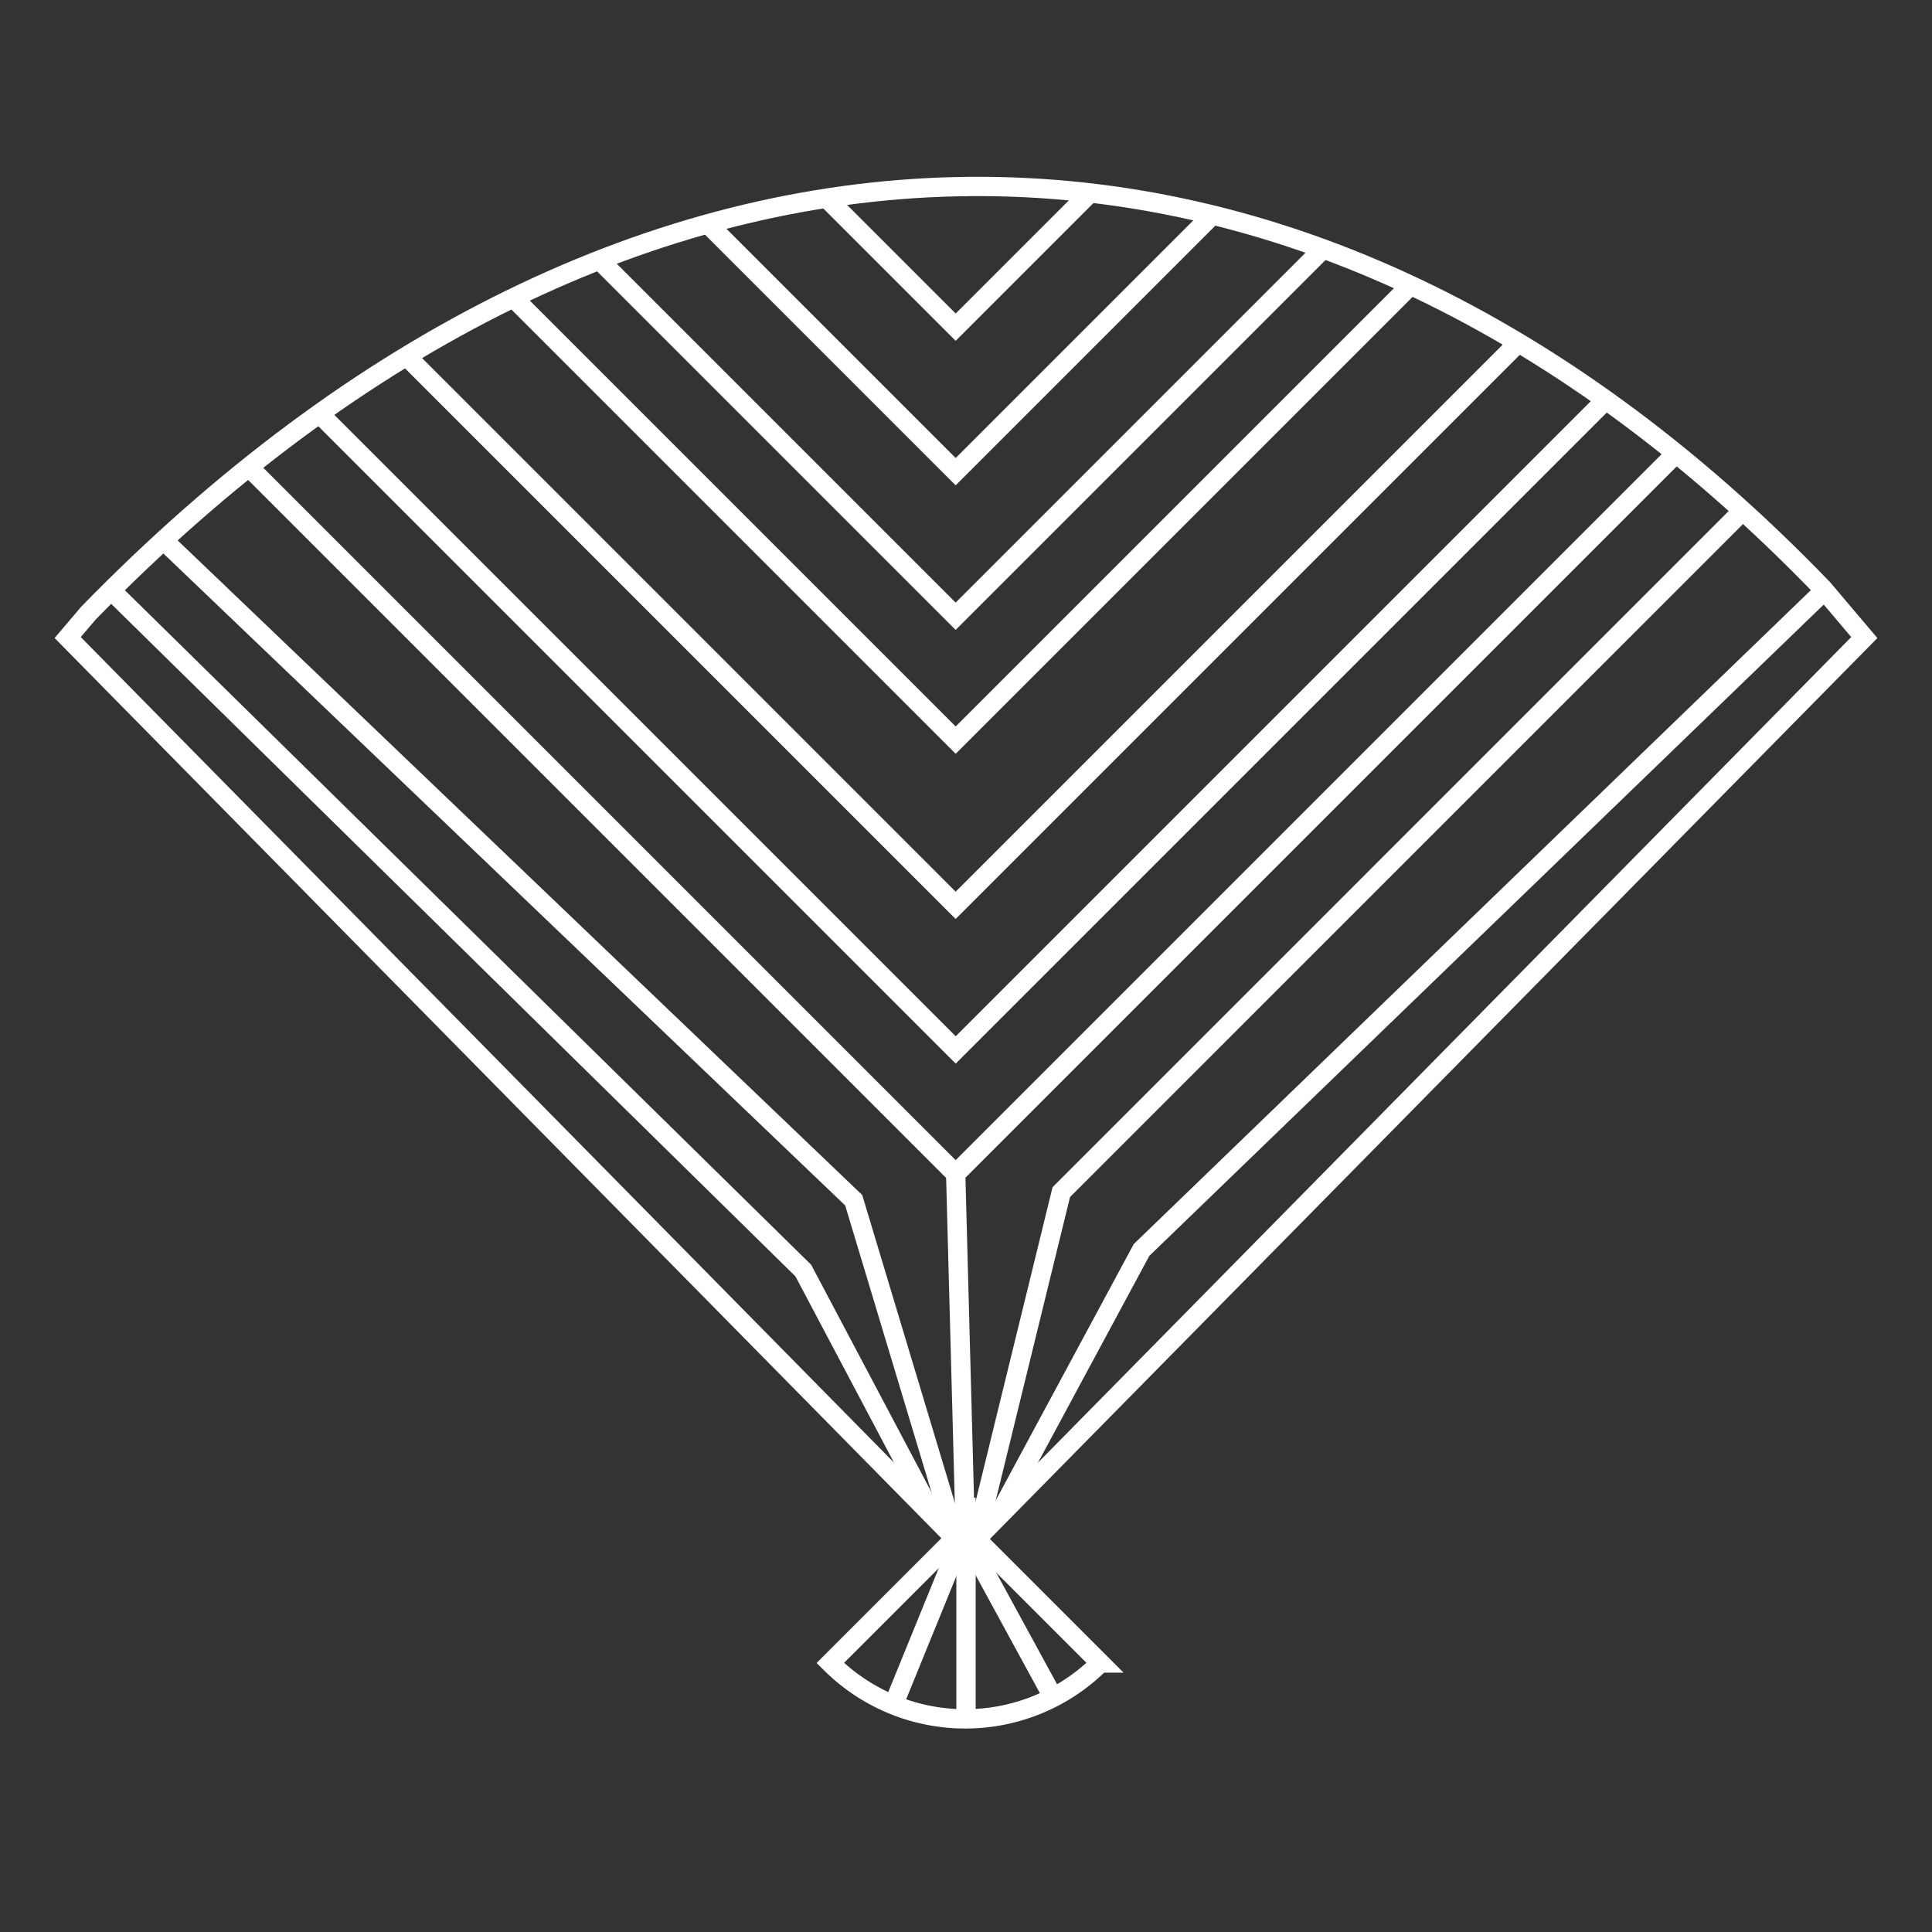 <svg xmlns="http://www.w3.org/2000/svg" xmlns:xlink="http://www.w3.org/1999/xlink" viewBox="0 0 500 500"><rect x="0" y="0" width="500" height="500" fill="#333333" stroke="none"/><defs><style>.cls-1{fill:none;stroke:#fff;stroke-miterlimit:10;stroke-width:5px;}.cls-2{clip-path:url(#clip-path);}</style><clipPath id="clip-path"><path class="cls-1" d="M250,401,17.52,165l5.34-6.29C161.62,16.26,333.51,8.89,471.79,152.37L482.48,165Z"/></clipPath></defs><g id="japan"><g class="cls-2"><rect class="cls-1" x="204.57" y="-18.55" width="85.51" height="85.51" transform="translate(55.33 181.98) rotate(-45)"/><rect class="cls-1" x="199.5" y="6.6" width="95.66" height="95.66" transform="translate(33.95 190.83) rotate(-45)"/><rect class="cls-1" x="178.71" y="-6.17" width="137.23" height="137.23" transform="translate(28.28 193.18) rotate(-45)"/><rect class="cls-1" x="144.7" y="-56.21" width="205.25" height="205.25" transform="translate(39.62 188.48) rotate(-45)"/><rect class="cls-1" x="144.7" y="-13.46" width="205.25" height="205.25" transform="translate(9.39 201) rotate(-45)"/><rect class="cls-1" x="127.7" y="-17.1" width="239.27" height="239.27" transform="translate(-0.06 204.92) rotate(-45)"/><rect class="cls-1" x="114.47" y="-16.97" width="265.72" height="265.72" transform="translate(-9.51 208.83) rotate(-45)"/><polyline class="cls-1" points="247.33 398.31 220.94 310.62 3.32 102.53 247.33 -141.47 491.33 91.84 274.66 308.52 252.67 398.31"/><line class="cls-1" x1="247.33" y1="303.78" x2="250" y2="403.65"/><polyline class="cls-1" points="258.02 392.96 295.43 323.49 487.82 137.69"/><polyline class="cls-1" points="244.66 398.31 207.9 328.83 18.86 143.03"/></g><path class="cls-1" d="M250,401,17.52,165l5.34-6.29C161.62,16.26,333.51,8.89,471.79,152.37L482.48,165Z"/><path class="cls-1" d="M225.11,405.67h49.4a0,0,0,0,1,0,0v49.4a0,0,0,0,1,0,0h0a49.4,49.4,0,0,1-49.4-49.4v0A0,0,0,0,1,225.11,405.67Z" transform="translate(-231.15 302.7) rotate(-45)"/><line class="cls-1" x1="250" y1="387.62" x2="250" y2="444.84"/><line class="cls-1" x1="248.32" y1="399.27" x2="231.29" y2="441.06"/><line class="cls-1" x1="247.33" y1="392.96" x2="272.57" y2="439.29"/></g></svg>

